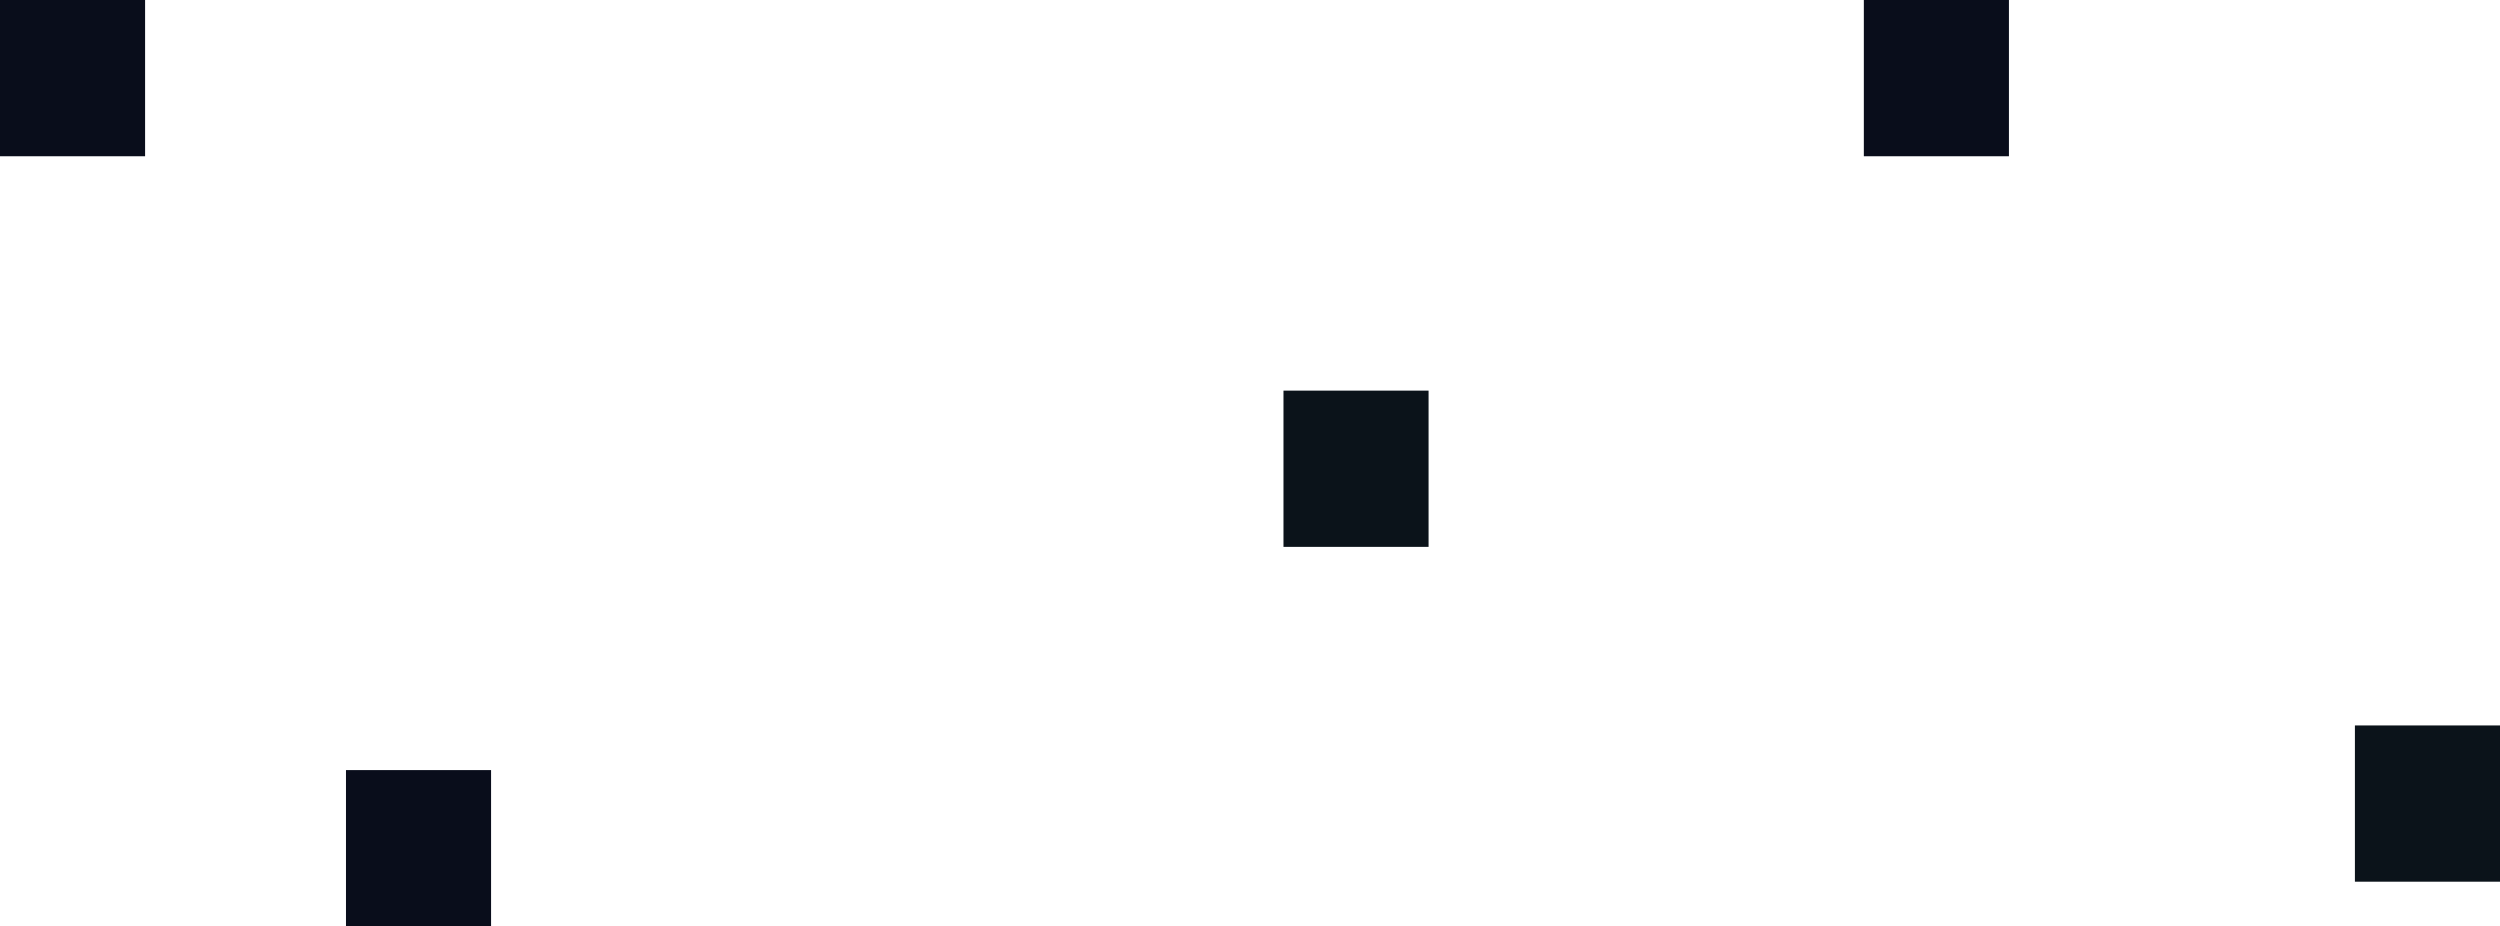 <svg width="224" height="83" viewBox="0 0 224 83" fill="none" xmlns="http://www.w3.org/2000/svg">
<rect width="13" height="14" fill="#090D1B"/>
<rect x="211" y="65" width="13" height="14" fill="#0B131A"/>
<rect x="115" y="35" width="13" height="14" fill="#0B131A"/>
<rect x="167" width="13" height="14" fill="#090D1B"/>
<rect x="31" y="69" width="13" height="14" fill="#090D1B"/>
</svg>
